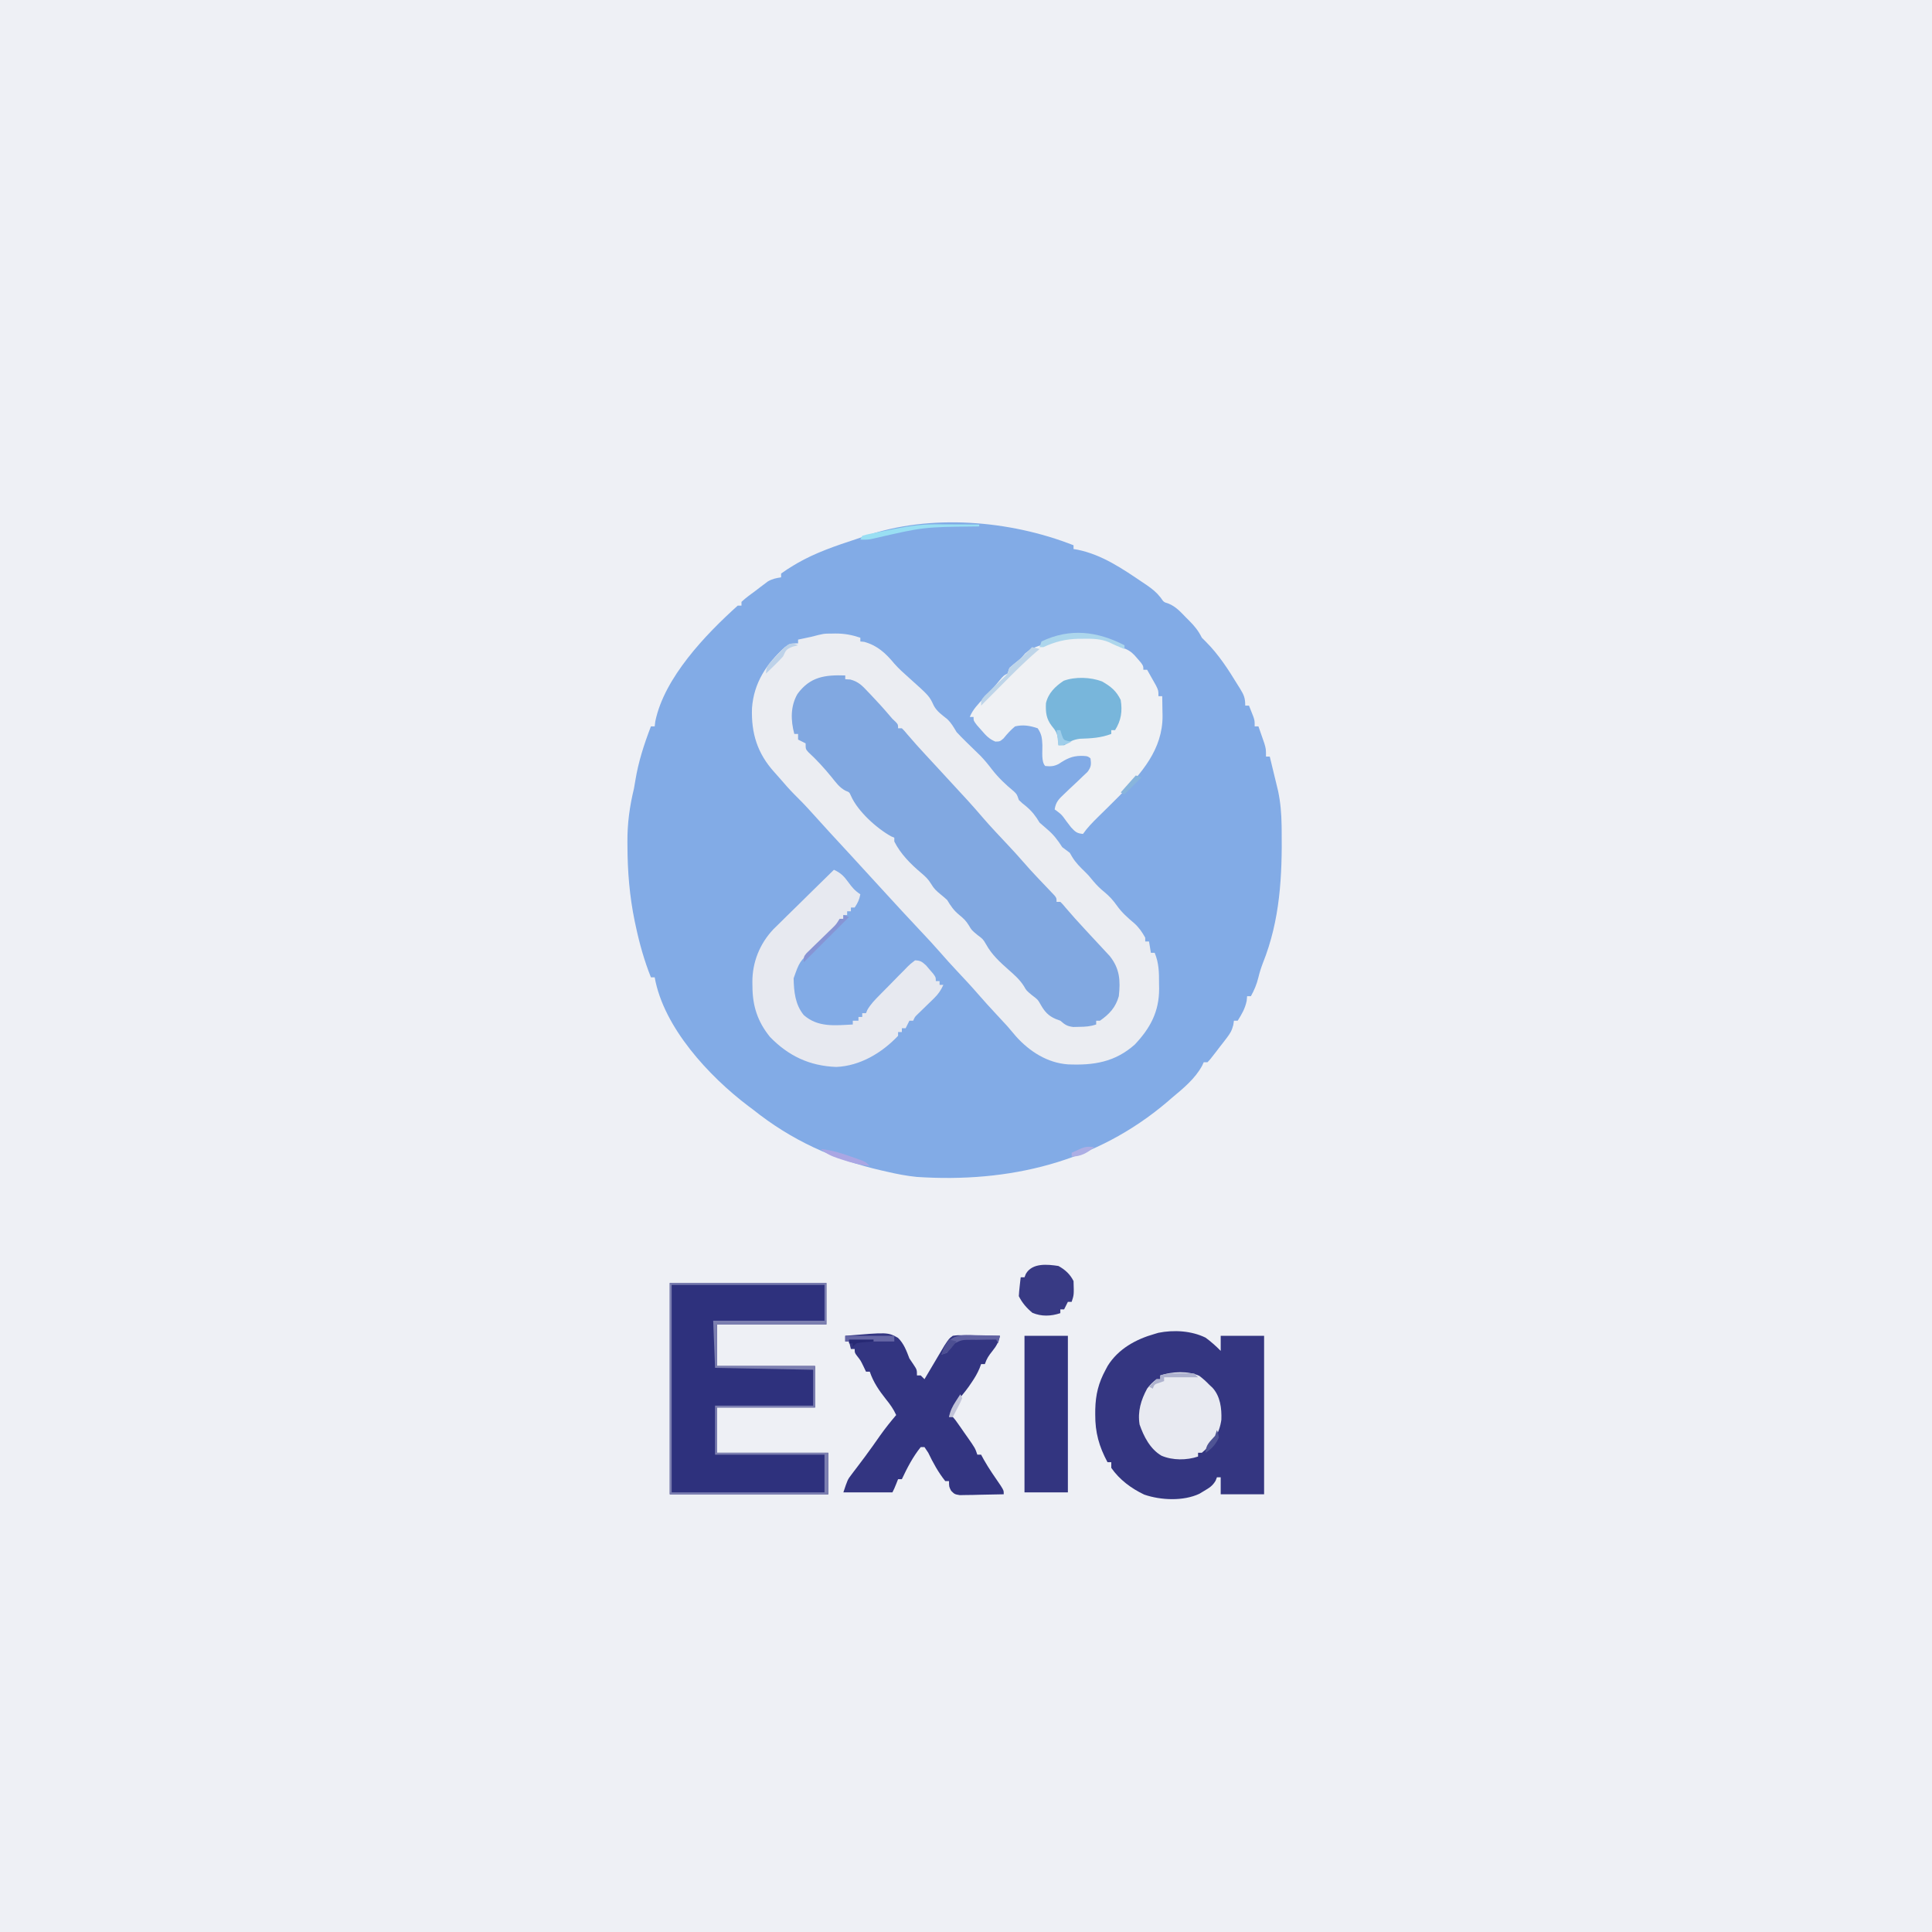 <?xml version="1.0" encoding="UTF-8"?>
<svg version="1.1" xmlns="http://www.w3.org/2000/svg" width="1024" height="1024">
<path d="M0 0 C337.92 0 675.84 0 1024 0 C1024 337.92 1024 675.84 1024 1024 C686.08 1024 348.16 1024 0 1024 C0 686.08 0 348.16 0 0 Z " fill="#EEF0F5" transform="translate(0,0)"/>
<path d="M0 0 C0 0.66 0 1.32 0 2 C0.681 2.112 1.361 2.224 2.062 2.34 C15.124 4.997 25.854 12.396 36.75 19.75 C37.751 20.421 37.751 20.421 38.772 21.105 C41.715 23.145 43.897 24.869 46.141 27.703 C47.804 30.145 47.804 30.145 50.332 30.914 C54.284 32.523 56.745 35.35 59.688 38.375 C60.268 38.953 60.849 39.53 61.447 40.125 C64.269 42.982 66.217 45.391 68 49 C68.722 49.722 69.444 50.444 70.188 51.188 C76.945 57.945 82.036 65.878 87 74 C87.657 75.046 87.657 75.046 88.328 76.113 C90.36 79.454 91 80.971 91 85 C91.66 85 92.32 85 93 85 C93.506 86.268 94.005 87.54 94.5 88.812 C94.918 89.874 94.918 89.874 95.344 90.957 C96 93 96 93 96 96 C96.66 96 97.32 96 98 96 C98.674 97.914 99.339 99.831 100 101.75 C100.371 102.817 100.743 103.885 101.125 104.984 C102 108 102 108 102 112 C102.66 112 103.32 112 104 112 C104.818 115.353 105.628 118.708 106.438 122.062 C106.783 123.477 106.783 123.477 107.135 124.92 C107.357 125.845 107.579 126.77 107.809 127.723 C108.013 128.566 108.217 129.409 108.427 130.278 C109.704 136.349 110.185 142.269 110.273 148.449 C110.292 149.653 110.292 149.653 110.311 150.881 C110.617 175.19 109.518 198.613 100.332 221.484 C99.335 224.115 98.577 226.52 97.926 229.234 C97.035 232.858 95.792 235.742 94 239 C93.34 239 92.68 239 92 239 C91.918 239.846 91.835 240.691 91.75 241.562 C90.843 245.721 89.235 248.396 87 252 C86.34 252 85.68 252 85 252 C84.841 253.107 84.841 253.107 84.679 254.237 C83.947 257.214 82.983 258.792 81.129 261.207 C80.555 261.958 79.98 262.709 79.389 263.482 C78.786 264.251 78.183 265.02 77.562 265.812 C76.664 266.995 76.664 266.995 75.748 268.201 C72.433 272.489 72.433 272.489 71 274 C70.34 274 69.68 274 69 274 C68.734 274.581 68.469 275.163 68.195 275.762 C64.471 282.737 57.99 288.012 52 293 C51.234 293.665 50.469 294.33 49.68 295.016 C11.876 327.154 -34.336 338.012 -83.065 334.798 C-88.47 334.256 -93.716 333.242 -99 332 C-99.902 331.796 -100.804 331.592 -101.734 331.382 C-127.232 325.52 -149.497 315.415 -170 299 C-170.788 298.415 -171.575 297.83 -172.387 297.227 C-193.228 281.449 -217.287 255.562 -222 229 C-222.66 229 -223.32 229 -224 229 C-227.505 220.2 -230.028 211.25 -232 202 C-232.186 201.137 -232.373 200.274 -232.564 199.385 C-235.337 186.03 -236.394 172.915 -236.438 159.312 C-236.444 158.602 -236.45 157.891 -236.456 157.159 C-236.511 147.43 -235.294 138.482 -233 129 C-232.736 127.58 -232.487 126.157 -232.262 124.73 C-230.633 114.684 -227.631 105.494 -224 96 C-223.34 96 -222.68 96 -222 96 C-221.899 95.148 -221.799 94.296 -221.695 93.418 C-216.978 70.228 -195.012 47.296 -178 32 C-177.34 32 -176.68 32 -176 32 C-176 31.34 -176 30.68 -176 30 C-173.626 27.757 -170.931 25.886 -168.312 23.938 C-167.591 23.383 -166.87 22.828 -166.127 22.256 C-165.421 21.727 -164.715 21.198 -163.988 20.652 C-163.344 20.168 -162.7 19.683 -162.036 19.183 C-159.703 17.828 -157.654 17.394 -155 17 C-155 16.34 -155 15.68 -155 15 C-152.904 13.482 -150.842 12.135 -148.625 10.812 C-147.96 10.415 -147.296 10.017 -146.611 9.607 C-136.77 3.918 -126.022 0.282 -115.259 -3.251 C-113.764 -3.747 -112.274 -4.256 -110.788 -4.778 C-76.158 -16.844 -33.776 -13.296 0 0 Z " fill="#82ABE6" transform="translate(569,289)"/>
<path d="M0 0 C1.05 -0.018 1.05 -0.018 2.121 -0.037 C6.909 -0.05 10.83 0.678 15.375 2.188 C15.375 2.848 15.375 3.507 15.375 4.188 C16.365 4.28 16.365 4.28 17.375 4.375 C24.373 6.27 28.884 10.468 33.395 15.949 C35.722 18.58 38.249 20.856 40.875 23.188 C51.918 33.061 51.918 33.061 54.312 38.199 C55.985 41.329 58.674 43.111 61.402 45.309 C63.608 47.409 64.814 49.581 66.375 52.188 C67.953 53.899 69.581 55.565 71.25 57.188 C72.093 58.013 72.936 58.837 73.805 59.688 C75.523 61.359 77.242 63.029 78.961 64.699 C81.223 67.03 83.168 69.412 85.125 72 C88.563 76.388 92.289 79.962 96.59 83.496 C98.375 85.188 98.375 85.188 99.375 88.188 C101.139 89.899 101.139 89.899 103.25 91.562 C106.433 94.25 108.235 96.62 110.375 100.188 C111.661 101.363 112.977 102.506 114.312 103.625 C117.735 106.497 119.968 109.405 122.375 113.188 C123.703 114.194 125.037 115.194 126.375 116.188 C126.808 116.93 127.241 117.672 127.688 118.438 C129.635 121.611 131.953 123.855 134.617 126.43 C136.375 128.188 136.375 128.188 138.875 131.25 C140.825 133.541 142.515 135.197 144.812 137.062 C147.417 139.212 149.36 141.371 151.312 144.125 C153.974 147.871 157.03 150.582 160.539 153.52 C163.099 155.845 164.692 158.173 166.375 161.188 C166.375 161.847 166.375 162.507 166.375 163.188 C167.035 163.188 167.695 163.188 168.375 163.188 C168.705 165.167 169.035 167.148 169.375 169.188 C170.035 169.188 170.695 169.188 171.375 169.188 C173.654 174.664 173.708 179.67 173.688 185.5 C173.704 186.399 173.72 187.298 173.736 188.225 C173.745 200.36 169.126 209.025 160.836 217.82 C150.296 227.182 138.977 228.905 125.47 228.331 C114.58 227.585 105.122 221.538 97.938 213.562 C96.416 211.771 94.896 209.979 93.375 208.188 C91.354 205.96 89.301 203.762 87.25 201.562 C84.099 198.164 80.966 194.759 77.938 191.25 C74.161 186.879 70.207 182.674 66.256 178.461 C63.423 175.431 60.643 172.367 57.922 169.234 C54.419 165.209 50.791 161.315 47.125 157.438 C40.818 150.738 34.577 143.984 28.375 137.188 C26.543 135.187 24.709 133.187 22.875 131.188 C20.136 128.2 17.397 125.212 14.66 122.223 C13.753 121.232 12.845 120.241 11.938 119.25 C11.488 118.759 11.038 118.268 10.575 117.762 C6.638 113.468 2.683 109.191 -1.274 104.916 C-4.36 101.575 -7.409 98.206 -10.438 94.812 C-13.502 91.389 -16.667 88.12 -19.941 84.898 C-22.387 82.413 -24.664 79.798 -26.934 77.152 C-28.012 75.9 -29.107 74.661 -30.223 73.441 C-39.236 63.46 -42.52 52.809 -42.051 39.484 C-41.064 26.028 -34.385 16.043 -24.625 7.188 C-21.625 5.188 -21.625 5.188 -17.625 5.188 C-17.625 4.527 -17.625 3.868 -17.625 3.188 C-16.668 2.988 -16.668 2.988 -15.691 2.785 C-14.865 2.609 -14.039 2.432 -13.188 2.25 C-11.952 1.989 -11.952 1.989 -10.691 1.723 C-4.054 0.004 -4.054 0.004 0 0 Z " fill="#EBEDF2" transform="translate(440.625,335.812)"/>
<path d="M0 0 C0 0.66 0 1.32 0 2 C1.301 2.075 1.301 2.075 2.629 2.152 C6.889 3.224 9.043 5.445 11.938 8.562 C12.458 9.103 12.979 9.644 13.515 10.201 C16.984 13.83 20.357 17.544 23.598 21.379 C24.993 23.047 24.993 23.047 26.684 24.59 C28 26 28 26 28 28 C28.66 28 29.32 28 30 28 C31.305 29.293 31.305 29.293 32.875 31.188 C36.082 34.96 39.382 38.622 42.75 42.25 C43.794 43.378 44.839 44.505 45.883 45.633 C46.403 46.194 46.922 46.755 47.458 47.333 C66.483 67.9 66.483 67.9 73.25 75.75 C77.333 80.455 81.625 84.967 85.886 89.511 C88.808 92.632 91.712 95.757 94.5 99 C96.785 101.64 99.12 104.213 101.527 106.742 C102.168 107.42 102.809 108.098 103.469 108.797 C104.768 110.168 106.071 111.535 107.379 112.898 C108.272 113.842 108.272 113.842 109.184 114.805 C109.726 115.372 110.268 115.939 110.826 116.523 C112 118 112 118 112 120 C112.66 120 113.32 120 114 120 C115.305 121.293 115.305 121.293 116.875 123.188 C120.119 127.006 123.466 130.704 126.875 134.375 C127.913 135.499 128.951 136.622 129.988 137.746 C131.874 139.787 133.768 141.82 135.668 143.848 C136.458 144.702 137.248 145.557 138.062 146.438 C139.101 147.549 139.101 147.549 140.16 148.684 C145.519 155.43 145.908 161.658 145 170 C143.316 175.956 140.006 179.518 135 183 C134.34 183 133.68 183 133 183 C133 183.66 133 184.32 133 185 C129.823 186.059 127.4 186.2 124.062 186.25 C123.022 186.276 121.982 186.302 120.91 186.328 C117.635 185.959 116.445 185.123 114 183 C113.175 182.691 112.35 182.381 111.5 182.062 C107.688 180.442 105.644 178.142 103.625 174.562 C102.04 171.774 102.04 171.774 99 169.5 C96 167 96 167 94.715 164.719 C92.484 161.182 89.683 158.747 86.562 156 C81.94 151.902 77.642 147.986 74.625 142.5 C73.027 139.772 73.027 139.772 70 137.5 C67 135 67 135 65.562 132.562 C64.03 130.049 62.748 128.835 60.5 127 C57.531 124.575 55.975 122.292 54 119 C52.86 117.97 51.69 116.972 50.5 116 C48.3 114.202 47.022 113.038 45.562 110.562 C43.984 107.973 42.547 106.629 40.25 104.688 C34.662 99.964 29.305 94.61 26 88 C26 87.34 26 86.68 26 86 C25.45 85.765 24.899 85.531 24.332 85.289 C16.691 81.065 6.695 72.067 3.066 63.898 C2.164 61.868 2.164 61.868 0.203 61.133 C-3.061 59.454 -4.991 56.686 -7.25 53.875 C-11.133 49.138 -15.115 44.736 -19.637 40.586 C-21 39 -21 39 -21 36 C-22.32 35.34 -23.64 34.68 -25 34 C-25 33.01 -25 32.02 -25 31 C-25.66 31 -26.32 31 -27 31 C-28.926 23.779 -29.103 16.403 -25.332 9.82 C-18.626 0.657 -10.772 -0.345 0 0 Z " fill="#81A8E1" transform="translate(448,358)"/>
<path d="M0 0 C2.897 2.126 5.486 4.436 8 7 C8 4.36 8 1.72 8 -1 C15.59 -1 23.18 -1 31 -1 C31 26.72 31 54.44 31 83 C23.41 83 15.82 83 8 83 C8 80.03 8 77.06 8 74 C7.34 74 6.68 74 6 74 C5.768 74.594 5.536 75.189 5.297 75.801 C3.669 78.561 2 79.567 -0.75 81.188 C-1.59 81.697 -2.431 82.206 -3.297 82.73 C-11.815 86.731 -23.737 86.192 -32.516 83.18 C-39.375 79.923 -45.663 75.273 -50 69 C-50 68.01 -50 67.02 -50 66 C-50.66 66 -51.32 66 -52 66 C-56.478 57.684 -58.567 50.186 -58.5 40.75 C-58.496 39.833 -58.491 38.915 -58.487 37.97 C-58.291 30.116 -56.784 23.969 -53 17 C-52.639 16.321 -52.278 15.641 -51.906 14.941 C-46.281 5.92 -36.951 0.814 -27 -2 C-26.041 -2.288 -26.041 -2.288 -25.062 -2.582 C-16.905 -4.235 -7.516 -3.7 0 0 Z " fill="#343681" transform="translate(639,709)"/>
<path d="M0 0 C27.39 0 54.78 0 83 0 C83 7.26 83 14.52 83 22 C63.86 22 44.72 22 25 22 C25 29.26 25 36.52 25 44 C42.16 44 59.32 44 77 44 C77 51.26 77 58.52 77 66 C59.84 66 42.68 66 25 66 C25 73.92 25 81.84 25 90 C44.47 90 63.94 90 84 90 C84 97.26 84 104.52 84 112 C56.28 112 28.56 112 0 112 C0 75.04 0 38.08 0 0 Z " fill="#2E317D" transform="translate(355,680)"/>
<path d="M0 0 C1.315 0.003 1.315 0.003 2.656 0.006 C9.544 0.174 14.29 1.728 20.062 5.5 C20.893 5.802 21.723 6.103 22.578 6.414 C25.47 7.678 26.85 9.1 28.875 11.5 C29.48 12.201 30.084 12.902 30.707 13.625 C32.062 15.5 32.062 15.5 32.062 17.5 C32.722 17.5 33.383 17.5 34.062 17.5 C35.07 19.266 36.068 21.038 37.062 22.812 C37.619 23.799 38.176 24.785 38.75 25.801 C40.062 28.5 40.062 28.5 40.062 31.5 C40.722 31.5 41.383 31.5 42.062 31.5 C42.117 34.167 42.156 36.833 42.188 39.5 C42.204 40.244 42.221 40.988 42.238 41.754 C42.394 59.67 31.079 72.354 19.191 84.484 C15.515 88.191 11.792 91.848 8.062 95.5 C5.137 98.385 2.429 101.137 0.062 104.5 C-3.126 104.209 -3.999 103.433 -6.227 101.031 C-6.997 100.031 -7.768 99.031 -8.562 98 C-11.279 94.189 -11.279 94.189 -14.938 91.5 C-14.386 87.627 -12.712 85.979 -9.902 83.348 C-8.689 82.183 -8.689 82.183 -7.451 80.994 C-5.734 79.373 -4.012 77.756 -2.287 76.143 C-1.48 75.365 -0.672 74.587 0.16 73.785 C0.908 73.083 1.656 72.38 2.426 71.656 C4.405 69.049 4.49 67.7 4.062 64.5 C2.542 62.979 1.182 63.221 -0.938 63.125 C-5.799 63.14 -8.81 64.748 -12.797 67.406 C-15.363 68.717 -17.092 68.771 -19.938 68.5 C-22.152 66.285 -21.342 60.538 -21.455 57.402 C-21.637 53.633 -21.8 51.706 -23.938 48.5 C-28.065 47.124 -31.649 46.485 -35.938 47.5 C-38.276 49.443 -40.118 51.475 -42.016 53.848 C-43.938 55.5 -43.938 55.5 -46.371 55.555 C-49.731 54.174 -51.381 52.3 -53.75 49.562 C-54.935 48.219 -54.935 48.219 -56.145 46.848 C-57.938 44.5 -57.938 44.5 -57.938 42.5 C-58.597 42.5 -59.258 42.5 -59.938 42.5 C-58.31 38.521 -55.538 35.697 -52.625 32.625 C-51.669 31.608 -50.715 30.59 -49.762 29.57 C-49.293 29.069 -48.824 28.568 -48.341 28.052 C-46.908 26.468 -45.555 24.837 -44.207 23.18 C-41.938 20.5 -41.938 20.5 -39.938 19.5 C-39.608 18.51 -39.278 17.52 -38.938 16.5 C-37.491 15.251 -36.038 14.008 -34.535 12.828 C-32.718 11.387 -32.718 11.387 -30.625 8.875 C-27.02 5.689 -23.483 4.816 -18.938 3.5 C-18.293 3.257 -17.648 3.015 -16.984 2.765 C-11.234 0.645 -6.114 -0.043 0 0 Z " fill="#EFF1F4" transform="translate(573.938,337.5)"/>
<path d="M0 0 C22.566 -1.902 22.566 -1.902 27.952 1.081 C31.086 4.137 32.468 7.989 34 12 C35.071 13.589 35.071 13.589 36.164 15.211 C38 18 38 18 38 21 C38.66 21 39.32 21 40 21 C40.66 21.66 41.32 22.32 42 23 C42.348 22.41 42.696 21.82 43.054 21.212 C44.635 18.534 46.224 15.861 47.812 13.188 C48.36 12.259 48.907 11.33 49.471 10.373 C50.002 9.48 50.534 8.588 51.082 7.668 C51.813 6.435 51.813 6.435 52.558 5.177 C55.037 1.435 55.037 1.435 57 0 C59.635 -0.341 59.635 -0.341 62.762 -0.293 C63.88 -0.283 64.998 -0.274 66.15 -0.264 C67.901 -0.226 67.901 -0.226 69.688 -0.188 C70.866 -0.174 72.045 -0.16 73.26 -0.146 C76.174 -0.111 79.087 -0.062 82 0 C81.251 3.387 80.18 5.343 78 8.062 C76.057 10.496 74.999 12.004 74 15 C73.34 15 72.68 15 72 15 C71.729 15.732 71.459 16.464 71.18 17.219 C70.044 19.897 68.757 22.099 67.125 24.5 C66.326 25.676 66.326 25.676 65.512 26.875 C64.382 28.463 63.177 29.997 61.938 31.5 C59.164 35.078 57.121 39.01 55 43 C55.66 43 56.32 43 57 43 C58.313 44.513 58.313 44.513 59.785 46.613 C60.581 47.743 60.581 47.743 61.393 48.896 C61.944 49.694 62.495 50.491 63.062 51.312 C63.617 52.098 64.172 52.884 64.744 53.693 C68.862 59.587 68.862 59.587 70 63 C70.66 63 71.32 63 72 63 C72.495 63.907 72.99 64.815 73.5 65.75 C76.187 70.491 79.305 74.938 82.391 79.426 C84 82 84 82 84 84 C79.729 84.116 75.459 84.187 71.188 84.25 C69.973 84.284 68.758 84.317 67.506 84.352 C65.761 84.371 65.761 84.371 63.98 84.391 C62.37 84.422 62.37 84.422 60.727 84.454 C58 84 58 84 56.126 82.163 C55 80 55 80 55 77 C54.34 77 53.68 77 53 77 C49.345 72.419 46.513 67.277 44 62 C43.34 61.01 42.68 60.02 42 59 C41.34 59 40.68 59 40 59 C35.837 64.139 32.814 70.048 30 76 C29.34 76 28.68 76 28 76 C27.691 76.784 27.381 77.567 27.062 78.375 C26 81 26 81 25 83 C16.42 83 7.84 83 -1 83 C1.249 76.253 1.249 76.253 3.25 73.625 C3.689 73.039 4.128 72.453 4.58 71.849 C5.048 71.239 5.517 70.629 6 70 C6.993 68.679 7.985 67.357 8.977 66.035 C9.48 65.368 9.983 64.7 10.501 64.012 C13.26 60.308 15.911 56.526 18.562 52.744 C21.211 49.001 24.031 45.489 27 42 C25.566 38.855 23.803 36.364 21.625 33.688 C17.985 29.085 14.872 24.615 13 19 C12.34 19 11.68 19 11 19 C10.567 18.093 10.134 17.185 9.688 16.25 C8.15 13.072 8.15 13.072 6.312 10.75 C5 9 5 9 5 7 C4.34 7 3.68 7 3 7 C2.67 5.68 2.34 4.36 2 3 C1.34 3 0.68 3 0 3 C0 2.01 0 1.02 0 0 Z " fill="#333581" transform="translate(448,708)"/>
<path d="M0 0 C3.574 1.647 5.238 3.297 7.562 6.5 C9.658 9.375 10.998 10.999 14 13 C13.387 15.962 12.746 17.381 11 20 C10.34 20 9.68 20 9 20 C9 20.66 9 21.32 9 22 C8.34 22 7.68 22 7 22 C7 22.66 7 23.32 7 24 C6.34 24 5.68 24 5 24 C5 24.66 5 25.32 5 26 C3.378 27.737 1.721 29.364 0 31 C-3.052 33.969 -6.089 36.953 -9.125 39.938 C-9.936 40.723 -10.747 41.509 -11.582 42.318 C-18.303 48.854 -18.303 48.854 -21.363 57.527 C-21.216 64.527 -20.576 71.391 -16 77 C-8.496 83.66 0.634 82.484 10 82 C10 81.34 10 80.68 10 80 C10.99 80 11.98 80 13 80 C13 79.34 13 78.68 13 78 C13.66 78 14.32 78 15 78 C15 77.34 15 76.68 15 76 C15.66 76 16.32 76 17 76 C17.221 75.457 17.441 74.914 17.668 74.355 C19.433 71.233 21.802 68.854 24.305 66.324 C24.825 65.795 25.345 65.265 25.882 64.72 C26.98 63.607 28.081 62.497 29.185 61.389 C30.875 59.688 32.545 57.969 34.215 56.248 C35.285 55.168 36.357 54.089 37.43 53.012 C37.928 52.494 38.426 51.977 38.939 51.443 C40.375 50.026 40.375 50.026 43 48 C45.953 48.1 46.748 48.767 48.922 50.777 C49.525 51.49 50.128 52.203 50.75 52.938 C51.364 53.648 51.977 54.358 52.609 55.09 C54 57 54 57 54 59 C54.66 59 55.32 59 56 59 C56 59.66 56 60.32 56 61 C56.66 61 57.32 61 58 61 C56.687 63.913 55.288 65.945 52.996 68.164 C52.421 68.729 51.845 69.293 51.252 69.875 C50.653 70.453 50.054 71.03 49.438 71.625 C48.247 72.782 47.058 73.94 45.871 75.102 C45.344 75.61 44.818 76.119 44.275 76.643 C42.884 77.994 42.884 77.994 42 80 C41.34 80 40.68 80 40 80 C39.01 81.98 39.01 81.98 38 84 C37.34 84 36.68 84 36 84 C36 84.66 36 85.32 36 86 C35.34 86 34.68 86 34 86 C34 86.66 34 87.32 34 88 C25.44 97.038 13.819 104.012 1.188 104.5 C-12.973 103.966 -24.172 98.623 -33.883 88.609 C-40.529 80.418 -43.179 72.031 -43.188 61.688 C-43.2 60.953 -43.212 60.219 -43.225 59.463 C-43.253 48.969 -39.327 39.218 -32.128 31.56 C-30.643 30.077 -29.146 28.606 -27.637 27.148 C-26.845 26.364 -26.053 25.579 -25.237 24.77 C-22.732 22.293 -20.21 19.834 -17.688 17.375 C-15.975 15.687 -14.263 13.999 -12.553 12.309 C-8.382 8.192 -4.196 4.091 0 0 Z " fill="#E7E9F0" transform="translate(442,461)"/>
<path d="M0 0 C7.59 0 15.18 0 23 0 C23 27.39 23 54.78 23 83 C15.41 83 7.82 83 0 83 C0 55.61 0 28.22 0 0 Z " fill="#333580" transform="translate(543,708)"/>
<path d="M0 0 C1.963 1.482 3.653 2.979 5.34 4.766 C5.867 5.253 6.394 5.74 6.938 6.242 C11.165 10.834 11.899 17.267 11.688 23.246 C10.654 30.734 7.003 35.964 1.34 40.766 C0.68 40.766 0.02 40.766 -0.66 40.766 C-0.66 41.426 -0.66 42.086 -0.66 42.766 C-6.719 44.785 -14.102 44.853 -20.035 42.328 C-26.042 38.824 -29.443 32.154 -31.66 25.766 C-32.76 18.875 -30.94 12.819 -27.66 6.766 C-26.102 4.692 -24.721 3.393 -22.66 1.766 C-22 1.766 -21.34 1.766 -20.66 1.766 C-20.66 1.106 -20.66 0.446 -20.66 -0.234 C-14.514 -2.283 -5.978 -2.774 0 0 Z " fill="#E8EAF1" transform="translate(635.66,729.234)"/>
<path d="M0 0 C4.609 2.644 7.548 4.97 9.898 9.832 C10.859 15.776 10.146 20.691 6.898 25.832 C6.238 25.832 5.578 25.832 4.898 25.832 C4.898 26.492 4.898 27.152 4.898 27.832 C-0.714 29.966 -5.812 30.19 -11.762 30.391 C-15.316 30.86 -17.138 31.906 -20.102 33.832 C-21.092 33.832 -22.082 33.832 -23.102 33.832 C-23.163 32.821 -23.225 31.811 -23.289 30.77 C-23.708 27.592 -24.592 25.999 -26.664 23.582 C-29.61 19.738 -29.937 16.33 -29.727 11.559 C-28.499 6.204 -24.796 2.614 -20.312 -0.352 C-14.191 -2.612 -6.052 -2.279 0 0 Z " fill="#78B6DB" transform="translate(584.102,361.168)"/>
<path d="M0 0 C27.39 0 54.78 0 83 0 C83 7.26 83 14.52 83 22 C63.86 22 44.72 22 25 22 C25 29.26 25 36.52 25 44 C42.16 44 59.32 44 77 44 C77 51.26 77 58.52 77 66 C59.84 66 42.68 66 25 66 C25 73.92 25 81.84 25 90 C44.47 90 63.94 90 84 90 C84 97.26 84 104.52 84 112 C56.28 112 28.56 112 0 112 C0 75.04 0 38.08 0 0 Z M1 1 C1 37.3 1 73.6 1 111 C27.73 111 54.46 111 82 111 C82 104.4 82 97.8 82 91 C62.86 91 43.72 91 24 91 C24 82.42 24 73.84 24 65 C41.16 65 58.32 65 76 65 C76 58.73 76 52.46 76 46 C58.84 45.67 41.68 45.34 24 45 C23.505 32.625 23.505 32.625 23 20 C42.47 20 61.94 20 82 20 C82 13.73 82 7.46 82 1 C55.27 1 28.54 1 1 1 Z " fill="#7C7FB0" transform="translate(355,680)"/>
<path d="M0 0 C3.545 1.959 6.183 4.365 8 8 C8.232 15.304 8.232 15.304 7 19 C6.34 19 5.68 19 5 19 C4.34 20.32 3.68 21.64 3 23 C2.34 23 1.68 23 1 23 C1 23.66 1 24.32 1 25 C-3.953 26.651 -8.964 26.86 -13.812 24.812 C-16.862 22.285 -19.225 19.551 -21 16 C-20.913 14.288 -20.759 12.578 -20.562 10.875 C-20.461 9.965 -20.359 9.055 -20.254 8.117 C-20.17 7.419 -20.086 6.72 -20 6 C-19.34 6 -18.68 6 -18 6 C-17.753 5.381 -17.505 4.763 -17.25 4.125 C-13.815 -1.715 -5.907 -0.91 0 0 Z " fill="#383A84" transform="translate(561,671)"/>
<path d="M0 0 C0 0.66 0 1.32 0 2 C-2.762 0.912 -5.419 -0.211 -8.074 -1.547 C-12.584 -3.474 -16.903 -3.493 -21.75 -3.438 C-22.631 -3.434 -23.512 -3.431 -24.419 -3.428 C-31.271 -3.281 -36.772 -1.871 -43 1 C-43.66 1 -44.32 1 -45 1 C-44.67 0.01 -44.34 -0.98 -44 -2 C-28.951 -9.235 -14.451 -7.453 0 0 Z " fill="#ACD6EC" transform="translate(596,342)"/>
<path d="M0 0 C1.762 0.034 1.762 0.034 3.559 0.068 C6.457 0.127 9.353 0.209 12.25 0.312 C11.92 1.633 11.59 2.953 11.25 4.312 C10.92 3.652 10.59 2.993 10.25 2.312 C6.852 2.306 3.459 2.366 0.062 2.438 C-0.897 2.435 -1.857 2.432 -2.846 2.43 C-7.996 2.435 -7.996 2.435 -12.436 4.671 C-13.621 6.158 -14.693 7.732 -15.75 9.312 C-16.74 9.643 -17.73 9.973 -18.75 10.312 C-15.12 -0.276 -10.408 -0.376 0 0 Z " fill="#6061A1" transform="translate(517.75,707.688)"/>
<path d="M0 0 C1.017 0.002 1.017 0.002 2.055 0.004 C4.194 0.01 6.333 0.022 8.473 0.035 C9.934 0.04 11.396 0.045 12.857 0.049 C16.417 0.06 19.976 0.077 23.535 0.098 C23.535 0.428 23.535 0.758 23.535 1.098 C22.42 1.12 22.42 1.12 21.282 1.142 C-6.023 1.435 -6.023 1.435 -32.492 7.547 C-34.872 8.211 -37.006 8.187 -39.465 8.098 C-39.135 7.438 -38.805 6.778 -38.465 6.098 C-36.259 5.427 -36.259 5.427 -33.363 4.844 C-32.315 4.629 -31.267 4.414 -30.188 4.193 C-29.083 3.976 -27.978 3.759 -26.84 3.535 C-25.218 3.204 -25.218 3.204 -23.562 2.865 C-15.665 1.269 -8.085 -0.034 0 0 Z " fill="#99DFF3" transform="translate(495.465,277.902)"/>
<path d="M0 0 C2.062 0.438 2.062 0.438 4 1 C3.562 1.367 3.123 1.734 2.672 2.112 C-3.888 7.717 -9.929 13.817 -16 19.938 C-17.071 21.014 -18.143 22.09 -19.215 23.166 C-21.813 25.775 -24.407 28.386 -27 31 C-27 28 -27 28 -24.953 25.66 C-24.061 24.803 -23.169 23.946 -22.25 23.062 C-20.927 21.781 -20.927 21.781 -19.578 20.473 C-17.971 18.931 -16.357 17.396 -14.734 15.871 C-12.776 14.017 -12.776 14.017 -12 11 C-10.561 9.757 -9.117 8.519 -7.629 7.336 C-5.253 5.387 -3.14 3.201 -1 1 C-0.67 0.67 -0.34 0.34 0 0 Z " fill="#BED5E9" transform="translate(547,343)"/>
<path d="M0 0 C8.58 0 17.16 0 26 0 C26 0.99 26 1.98 26 3 C17.42 3 8.84 3 0 3 C0 2.01 0 1.02 0 0 Z " fill="#6566A5" transform="translate(448,708)"/>
<path d="M0 0 C0.99 0.33 1.98 0.66 3 1 C-4.92 8.92 -12.84 16.84 -21 25 C-21 22 -21 22 -19.471 20.146 C-18.772 19.469 -18.072 18.792 -17.352 18.094 C-16.594 17.35 -15.836 16.606 -15.055 15.84 C-14.253 15.068 -13.451 14.296 -12.625 13.5 C-11.053 11.971 -9.482 10.44 -7.914 8.906 C-7.212 8.229 -6.511 7.551 -5.788 6.854 C-3.821 4.925 -3.821 4.925 -2 2 C-1.34 2 -0.68 2 0 2 C0 1.34 0 0.68 0 0 Z " fill="#8794D4" transform="translate(447,485)"/>
<path d="M0 0 C5.6 0.601 10.526 2.026 15.812 3.938 C16.575 4.202 17.337 4.467 18.123 4.74 C23.743 6.743 23.743 6.743 26 9 C20.888 8.405 16.193 7.28 11.312 5.625 C10.662 5.416 10.012 5.207 9.342 4.992 C5.749 3.791 2.873 2.487 0 0 Z " fill="#AAA6E3" transform="translate(435,609)"/>
<path d="M0 0 C0.578 0.227 1.155 0.454 1.75 0.688 C0.327 1.059 0.327 1.059 -1.125 1.438 C-4.83 2.919 -4.596 3.332 -6.25 6.688 C-7.744 8.316 -9.29 9.898 -10.875 11.438 C-12.101 12.636 -12.101 12.636 -13.352 13.859 C-13.978 14.463 -14.605 15.066 -15.25 15.688 C-15.25 11.624 -13.72 10.636 -11 7.688 C-10.211 6.821 -9.422 5.955 -8.609 5.062 C-3.146 -0.437 -3.146 -0.437 0 0 Z " fill="#BDD2E9" transform="translate(421.25,341.312)"/>
<path d="M0 0 C0.685 -0.012 1.37 -0.024 2.076 -0.037 C3.865 -0.042 5.653 0.065 7.438 0.188 C8.098 0.848 8.758 1.508 9.438 2.188 C3.498 2.188 -2.442 2.188 -8.562 2.188 C-8.562 2.848 -8.562 3.507 -8.562 4.188 C-9.367 4.476 -10.171 4.765 -11 5.062 C-13.695 5.92 -13.695 5.92 -14.562 8.188 C-15.223 7.857 -15.883 7.527 -16.562 7.188 C-15.273 5.812 -13.936 4.48 -12.562 3.188 C-11.902 3.188 -11.242 3.188 -10.562 3.188 C-10.562 2.527 -10.562 1.867 -10.562 1.188 C-6.992 -0.003 -3.716 0.004 0 0 Z " fill="#AEB2CE" transform="translate(625.562,727.812)"/>
<path d="M0 0 C1.32 0.33 2.64 0.66 4 1 C-0.625 6.875 -0.625 6.875 -4 8 C-2.875 5.028 -1.777 2.666 0 0 Z " fill="#4D4F92" transform="translate(503,710)"/>
<path d="M0 0 C0.688 1.688 0.688 1.688 1 4 C-0.698 7.663 -2.638 9.798 -6 12 C-6 7.722 -3.716 6.18 -1 3 C-0.67 2.01 -0.34 1.02 0 0 Z " fill="#4F5494" transform="translate(645,758)"/>
<path d="M0 0 C-3.755 3.059 -7.081 5 -12 5 C-12 4.34 -12 3.68 -12 3 C-4.714 -0.429 -4.714 -0.429 0 0 Z " fill="#ACAEE4" transform="translate(580,608)"/>
<path d="M0 0 C0.99 0.33 1.98 0.66 3 1 C0.03 3.97 -2.94 6.94 -6 10 C-6.66 9.67 -7.32 9.34 -8 9 C-5.36 6.03 -2.72 3.06 0 0 Z " fill="#88B5DC" transform="translate(602,411)"/>
<path d="M0 0 C0.33 0.66 0.66 1.32 1 2 C0.004 4.383 0.004 4.383 -1.438 7.125 C-1.911 8.035 -2.384 8.945 -2.871 9.883 C-3.244 10.581 -3.616 11.28 -4 12 C-4.66 12 -5.32 12 -6 12 C-5.369 8.781 -4.22 6.492 -2.438 3.75 C-1.982 3.044 -1.527 2.337 -1.059 1.609 C-0.535 0.813 -0.535 0.813 0 0 Z " fill="#C2C4D9" transform="translate(509,739)"/>
<path d="M0 0 C0.66 0 1.32 0 2 0 C2.248 0.804 2.495 1.609 2.75 2.438 C3.722 5.171 3.722 5.171 6.125 5.812 C7.053 5.905 7.053 5.905 8 6 C5.353 7.461 4.106 8 1 8 C0.67 5.36 0.34 2.72 0 0 Z " fill="#9FCEEA" transform="translate(560,387)"/>
<path d="M0 0 C4.29 0 8.58 0 13 0 C13 0.33 13 0.66 13 1 C12.374 1.049 11.747 1.098 11.102 1.148 C10.284 1.223 9.467 1.298 8.625 1.375 C7.813 1.445 7.001 1.514 6.164 1.586 C3.797 1.829 3.797 1.829 2 4 C2 3.34 2 2.68 2 2 C1.34 2 0.68 2 0 2 C0 1.34 0 0.68 0 0 Z " fill="#272974" transform="translate(450,710)"/>
</svg>
